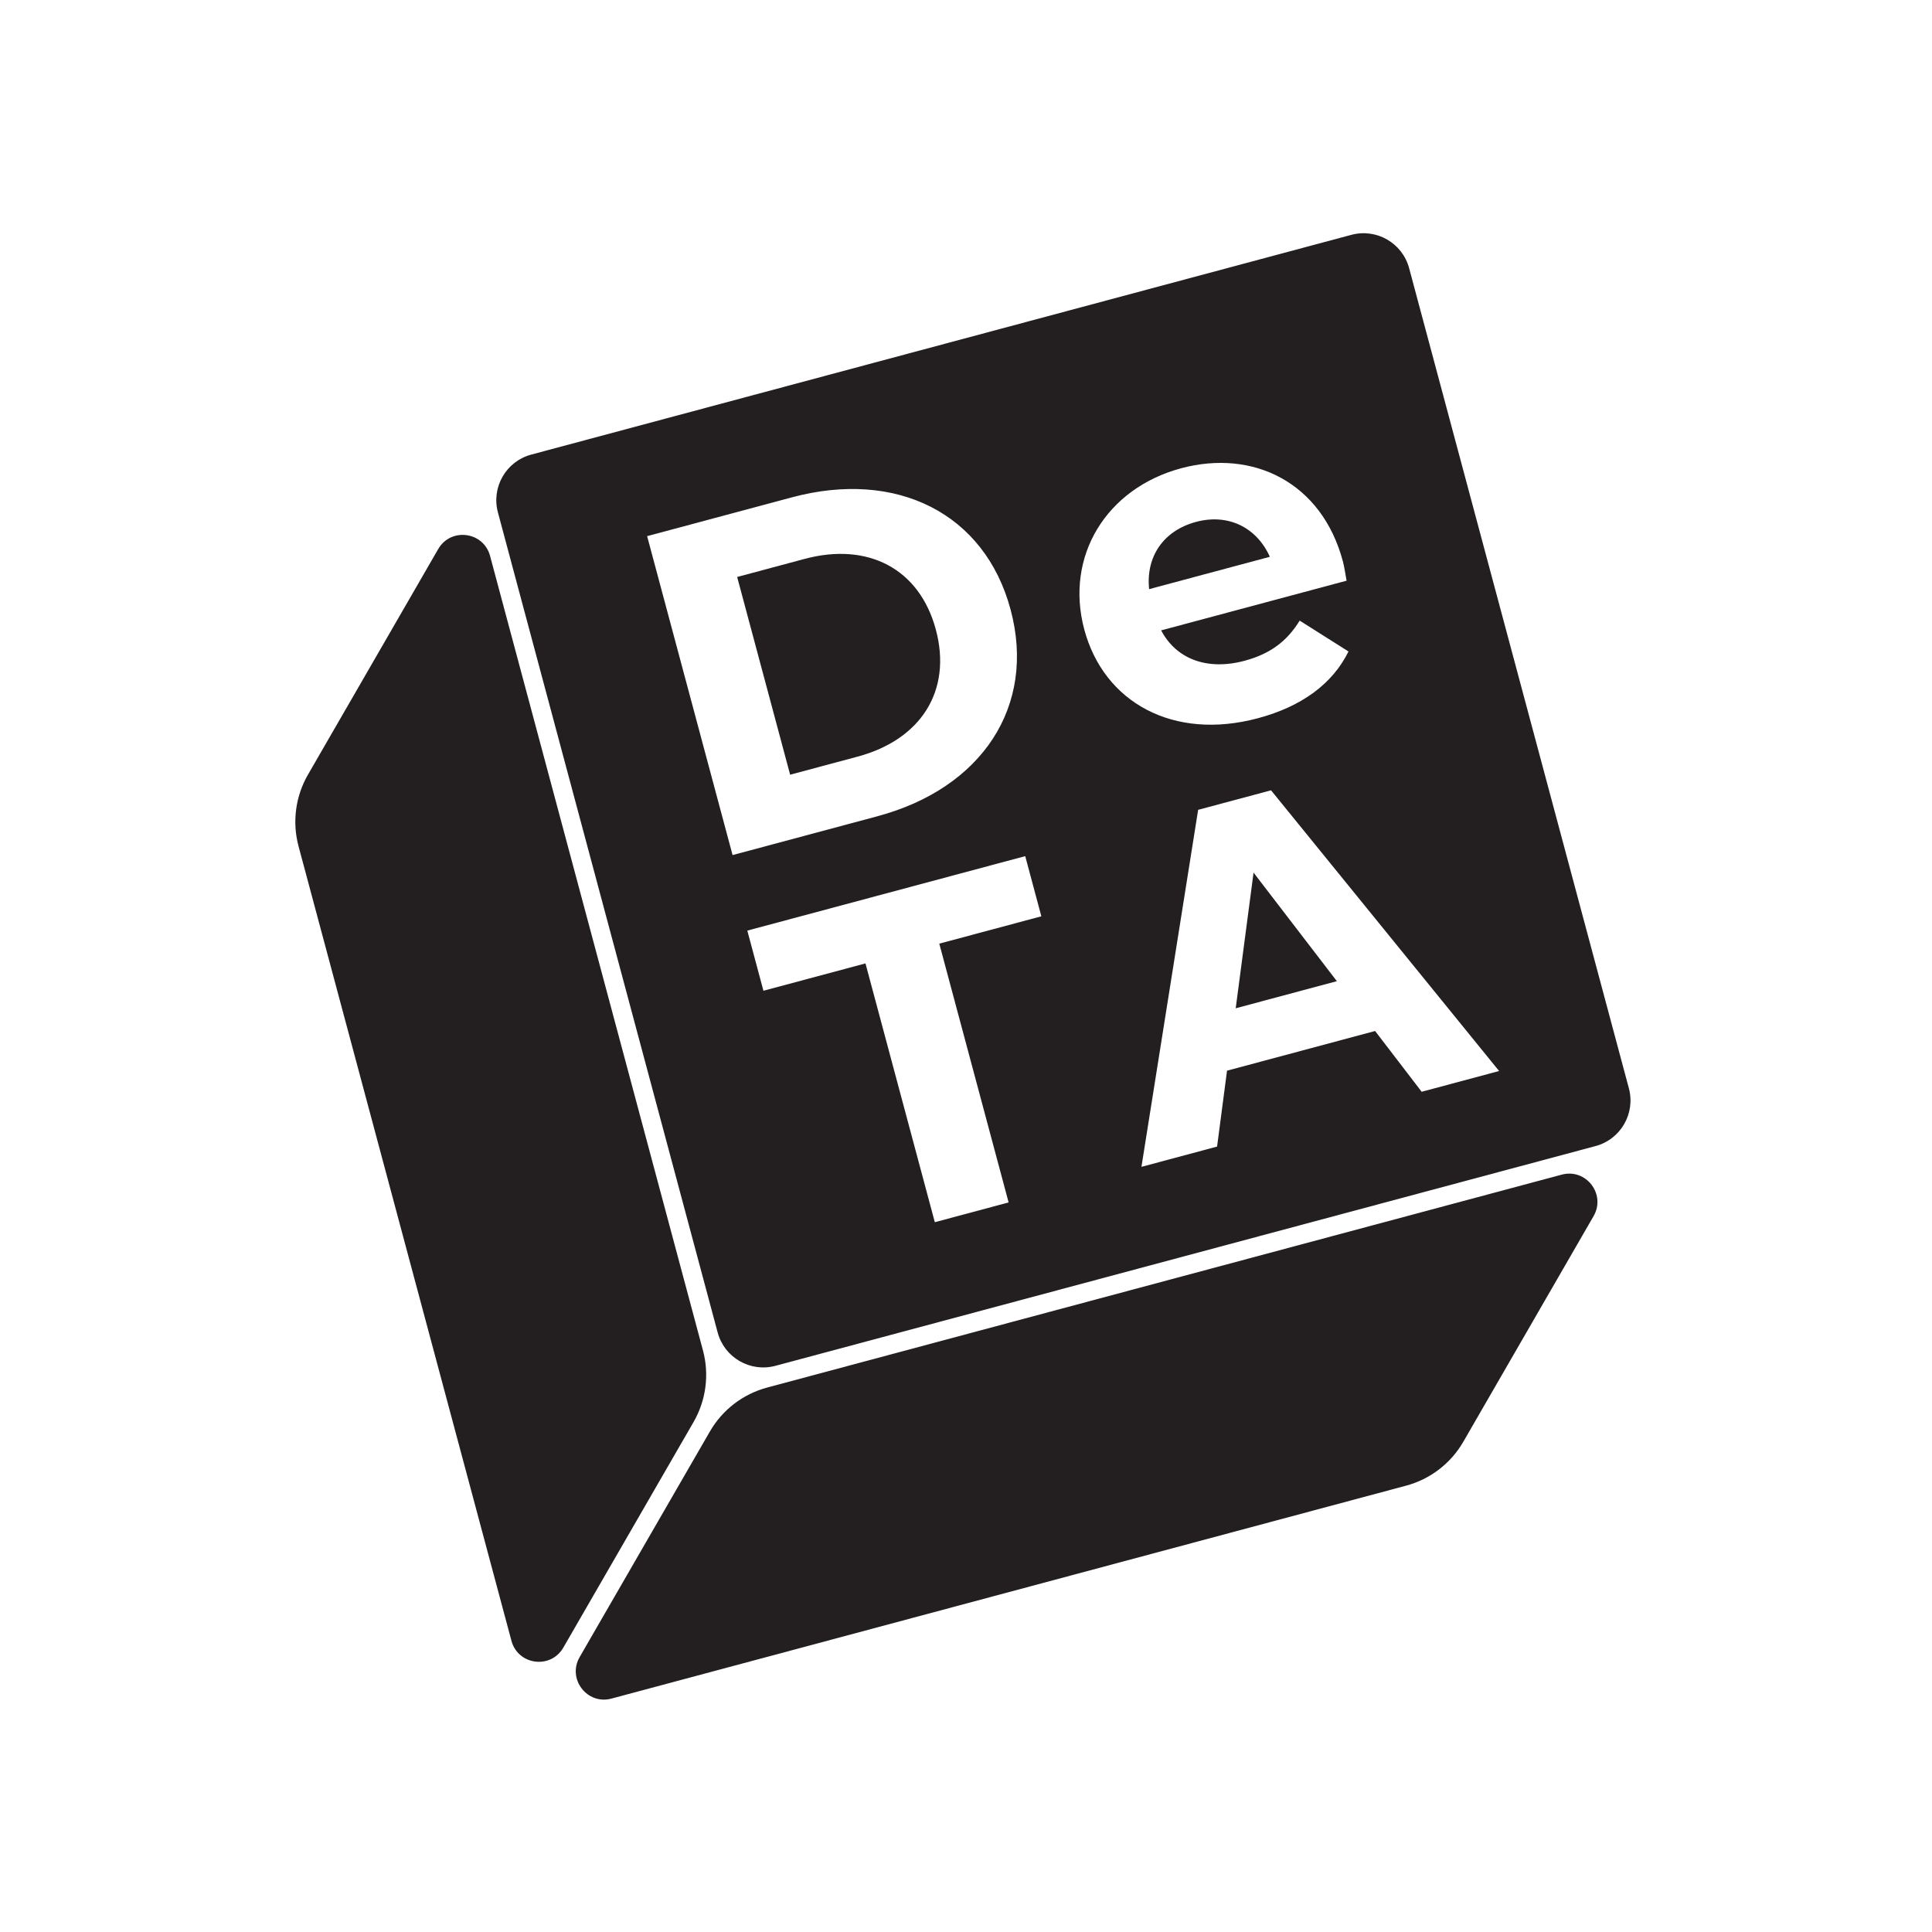 <?xml version="1.0" encoding="UTF-8"?>
<svg id="Layer_1" data-name="Layer 1" xmlns="http://www.w3.org/2000/svg" viewBox="0 0 1024 1024">
  <defs>
    <style>
      .cls-1 {
        fill: #231f20;
        stroke-width: 0px;
      }
    </style>
  </defs>
  <path class="cls-1" d="M827.76,622.58l-421.15,112.85c-12.81,3.43-23.73,11.81-30.36,23.3l-69.03,119.57c-6.68,11.57,3.96,25.45,16.87,21.99l421.15-112.85c12.81-3.43,23.73-11.81,30.36-23.3l69.03-119.57c6.68-11.57-3.96-25.45-16.87-21.99Z"/>
  <path class="cls-1" d="M372.59,715.78l-112.85-421.15c-3.46-12.91-20.8-15.19-27.48-3.62l-69.03,119.57c-6.63,11.48-8.43,25.13-5,37.94l112.85,421.15c3.46,12.91,20.8,15.19,27.48,3.62l69.03-119.57c6.63-11.48,8.43-25.13,5-37.94Z"/>
  <polygon class="cls-1" points="654.95 534.41 708.56 520.04 664.41 462.51 654.95 534.41"/>
  <path class="cls-1" d="M633.93,276.61c-17.15,4.59-26.68,18.28-24.87,35.65l63.99-17.15c-7.06-15.71-22.22-23.03-39.12-18.5Z"/>
  <path class="cls-1" d="M716.25,124.47l-434.67,116.47c-13.34,3.57-21.25,17.28-17.68,30.62l116.47,434.67c3.57,13.34,17.28,21.25,30.62,17.68l434.67-116.47c13.34-3.57,21.25-17.28,17.68-30.62l-116.47-434.67c-3.57-13.34-17.28-21.25-30.62-17.68ZM626.06,248.18c38.15-10.22,74.47,7.48,85.67,49.26.78,2.9,1.39,7.13,1.99,10.34l-98.28,26.33c7.96,15.21,24.37,21.42,44.18,16.12,13.76-3.69,22.57-10.45,29.24-21.29l25.87,16.36c-8.39,17-24.56,29.1-47.98,35.37-44.92,12.04-81.71-8.39-92.06-47.03-10.42-38.88,11.78-74.85,51.38-85.46ZM551.93,485.66l-54.09,14.49,36.75,137.16-39.12,10.48-36.75-137.16-54.09,14.49-8.54-31.88,147.3-39.47,8.54,31.88ZM465.07,432.63l-76.79,20.58-45.29-169.04,76.79-20.58c55.3-14.82,102.14,8.35,115.86,59.54s-15.27,94.68-70.57,109.49ZM753.51,578.66l-24.68-32.21-78.48,21.03-5.27,40.23-40.09,10.74,30.05-189.22,38.64-10.35,120.88,148.78-41.05,11Z"/>
  <path class="cls-1" d="M426.45,296.23l-35.74,9.58,28.08,104.8,35.74-9.58c33.57-8.99,50.17-34.93,41.5-67.28-8.67-32.36-36.02-46.51-69.58-37.52Z"/>
</svg>